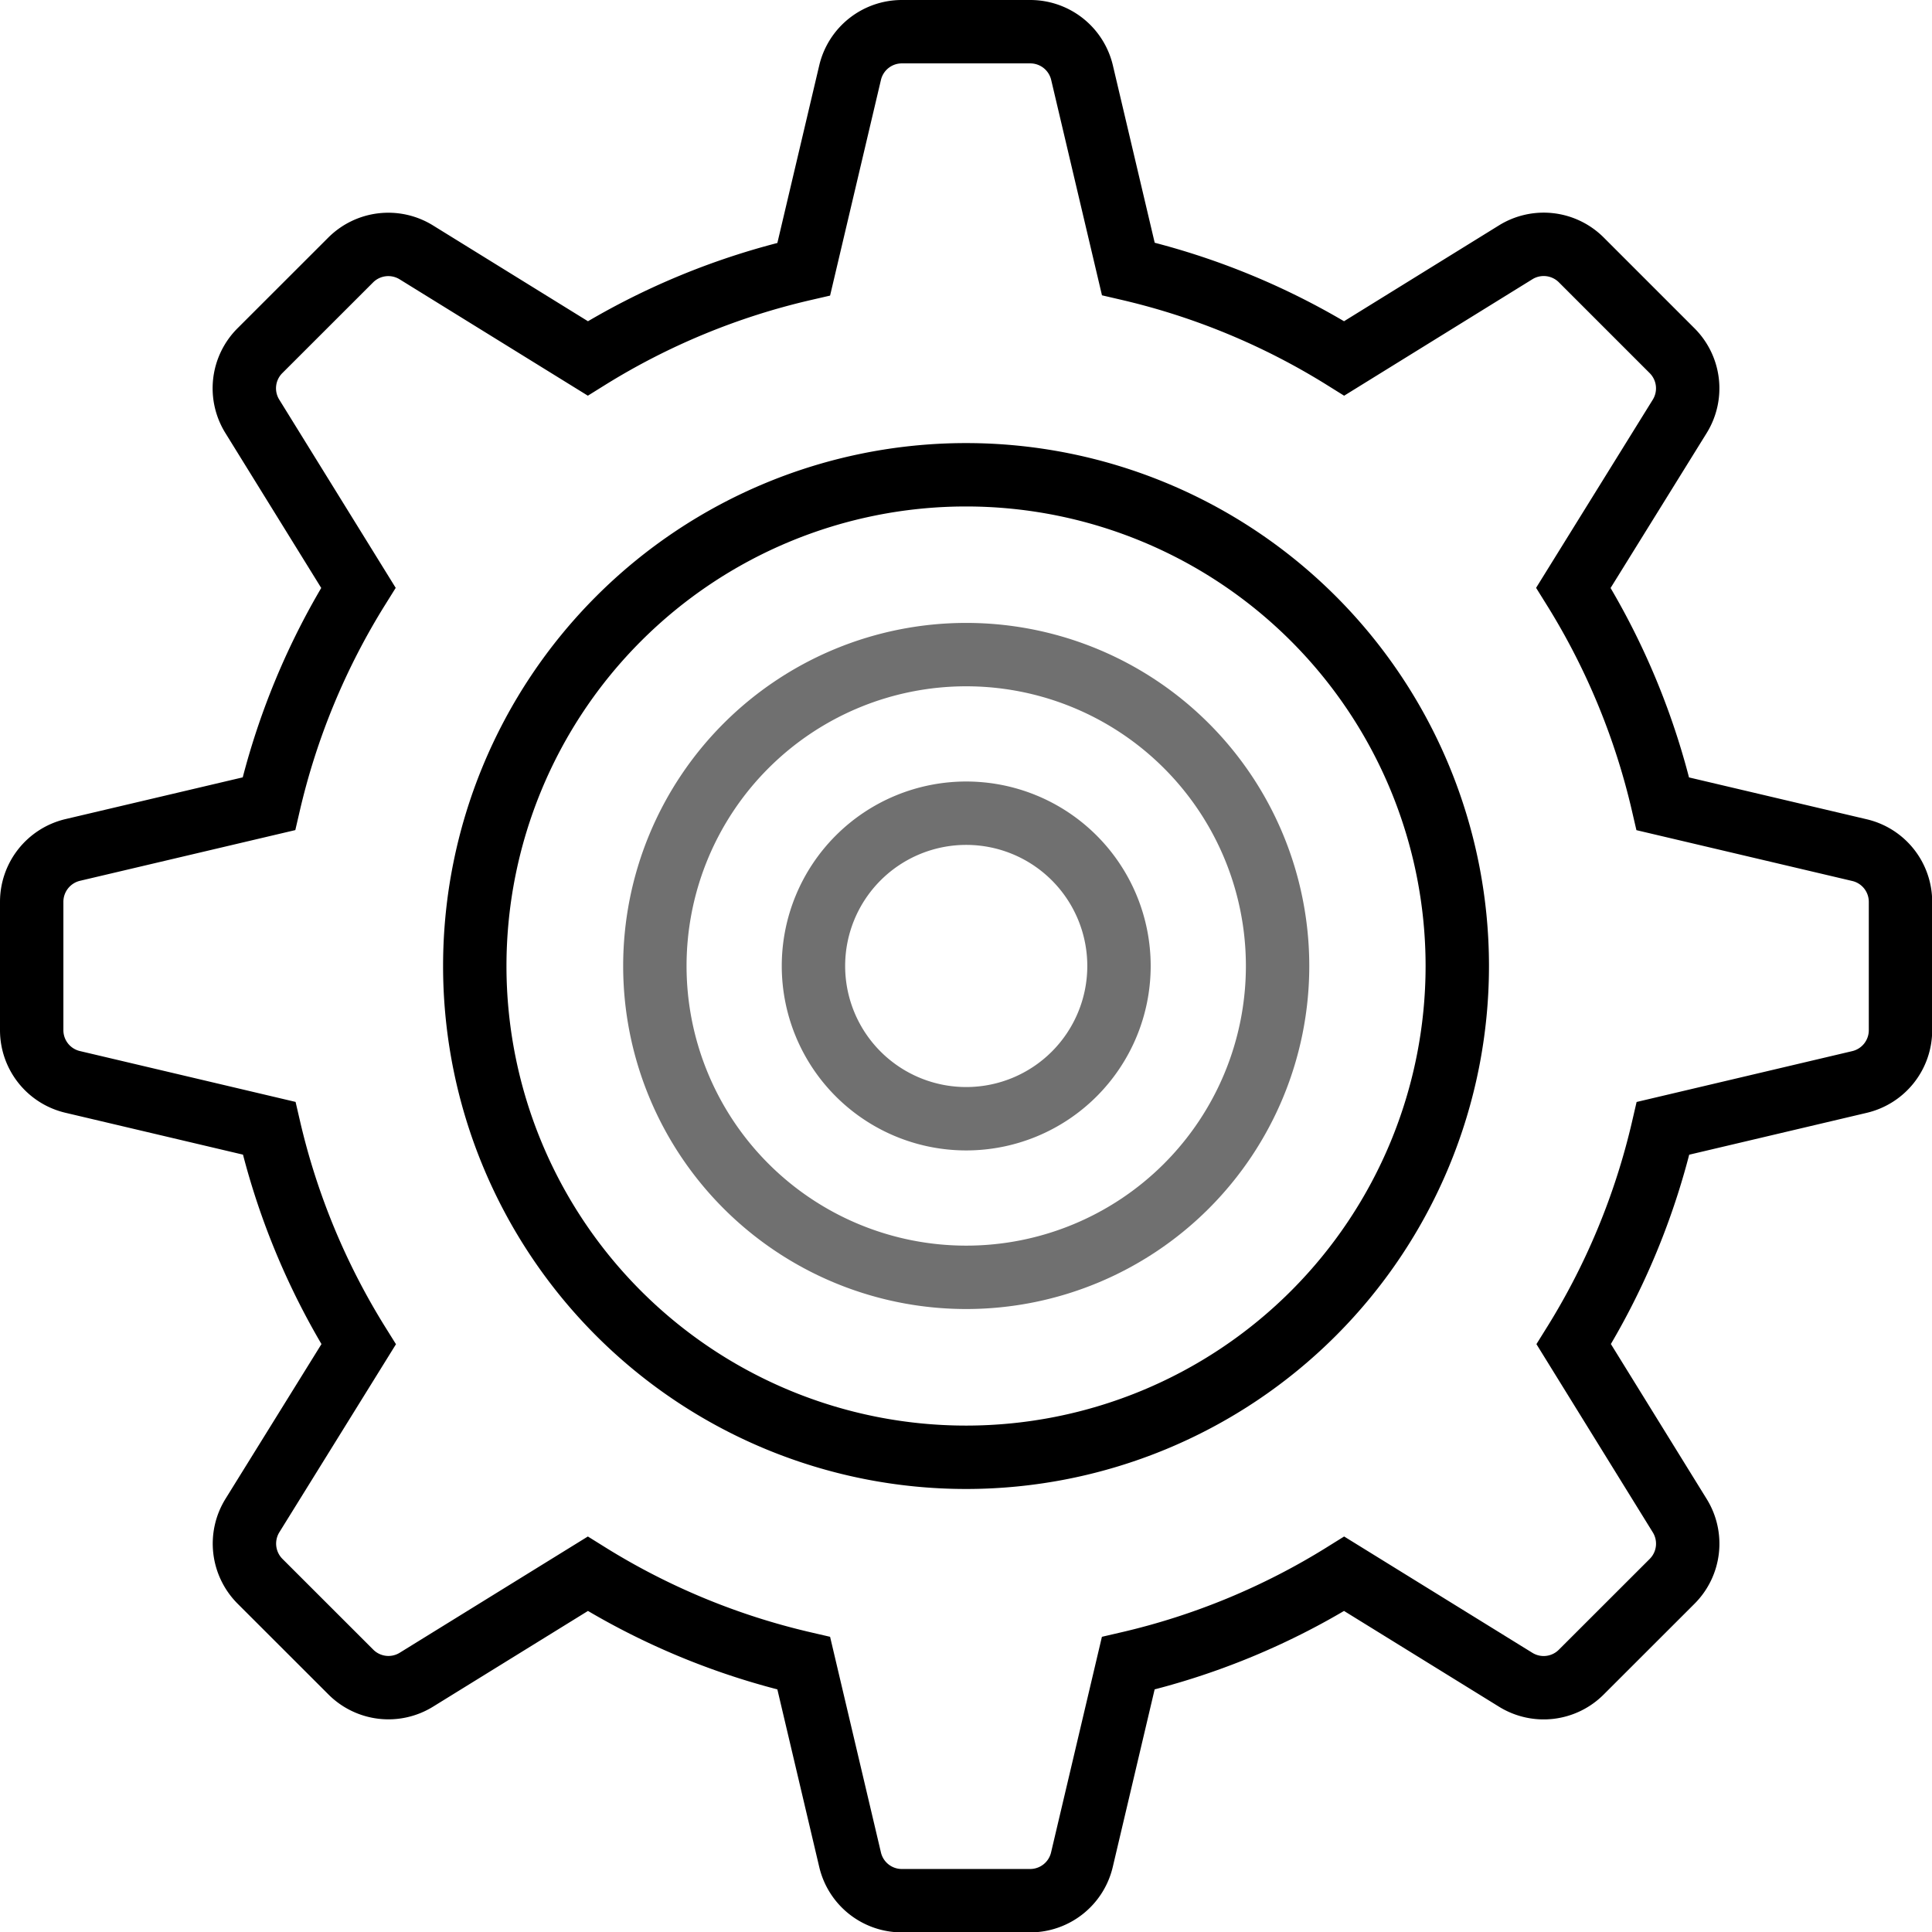 <svg xmlns="http://www.w3.org/2000/svg" width="30.479" height="30.479" viewBox="0 0 30.479 30.479">
  <g id="ギアアイコン" transform="translate(0.5 0.5)">
    <path id="パス_6" data-name="パス 6" d="M28.833,12.911l-3.1-.73a11.228,11.228,0,0,0-1.411-3.408L26,6.067a.839.839,0,0,0-.121-1.034L24.446,3.6a.839.839,0,0,0-1.034-.12L20.706,5.154A11.227,11.227,0,0,0,17.3,3.742l-.731-3.1A.839.839,0,0,0,15.752,0H13.727a.839.839,0,0,0-.816.646l-.731,3.1A11.218,11.218,0,0,0,8.773,5.154L6.067,3.481a.84.84,0,0,0-1.034.12L3.6,5.033a.838.838,0,0,0-.12,1.034L5.154,8.773A11.224,11.224,0,0,0,3.742,12.18l-3.1.73A.841.841,0,0,0,0,13.727v2.025a.838.838,0,0,0,.646.816l3.1.731a11.227,11.227,0,0,0,1.412,3.408L3.481,23.411a.841.841,0,0,0,.12,1.034l1.432,1.431A.838.838,0,0,0,6.067,26l2.706-1.672a11.215,11.215,0,0,0,3.407,1.411l.731,3.1a.838.838,0,0,0,.816.646h2.025a.839.839,0,0,0,.816-.646l.731-3.1a11.223,11.223,0,0,0,3.407-1.411L23.412,26a.838.838,0,0,0,1.034-.121l1.432-1.431A.839.839,0,0,0,26,23.412l-1.673-2.706A11.223,11.223,0,0,0,25.736,17.3l3.1-.731a.839.839,0,0,0,.646-.817V13.727A.838.838,0,0,0,28.833,12.911ZM14.739,22.49a7.75,7.75,0,1,1,7.751-7.75A7.751,7.751,0,0,1,14.739,22.49Z" fill="none" stroke="#000000" stroke-width="1"/>
    <path id="パス_7" data-name="パス 7" d="M175.6,170.684a4.912,4.912,0,1,0,4.912,4.912A4.912,4.912,0,0,0,175.6,170.684Zm0,7.322a2.41,2.41,0,1,1,2.41-2.41A2.41,2.41,0,0,1,175.6,178.006Z" transform="translate(-160.857 -160.857)" fill="none" stroke="#707070" stroke-width="1"/>
  </g>
</svg>
